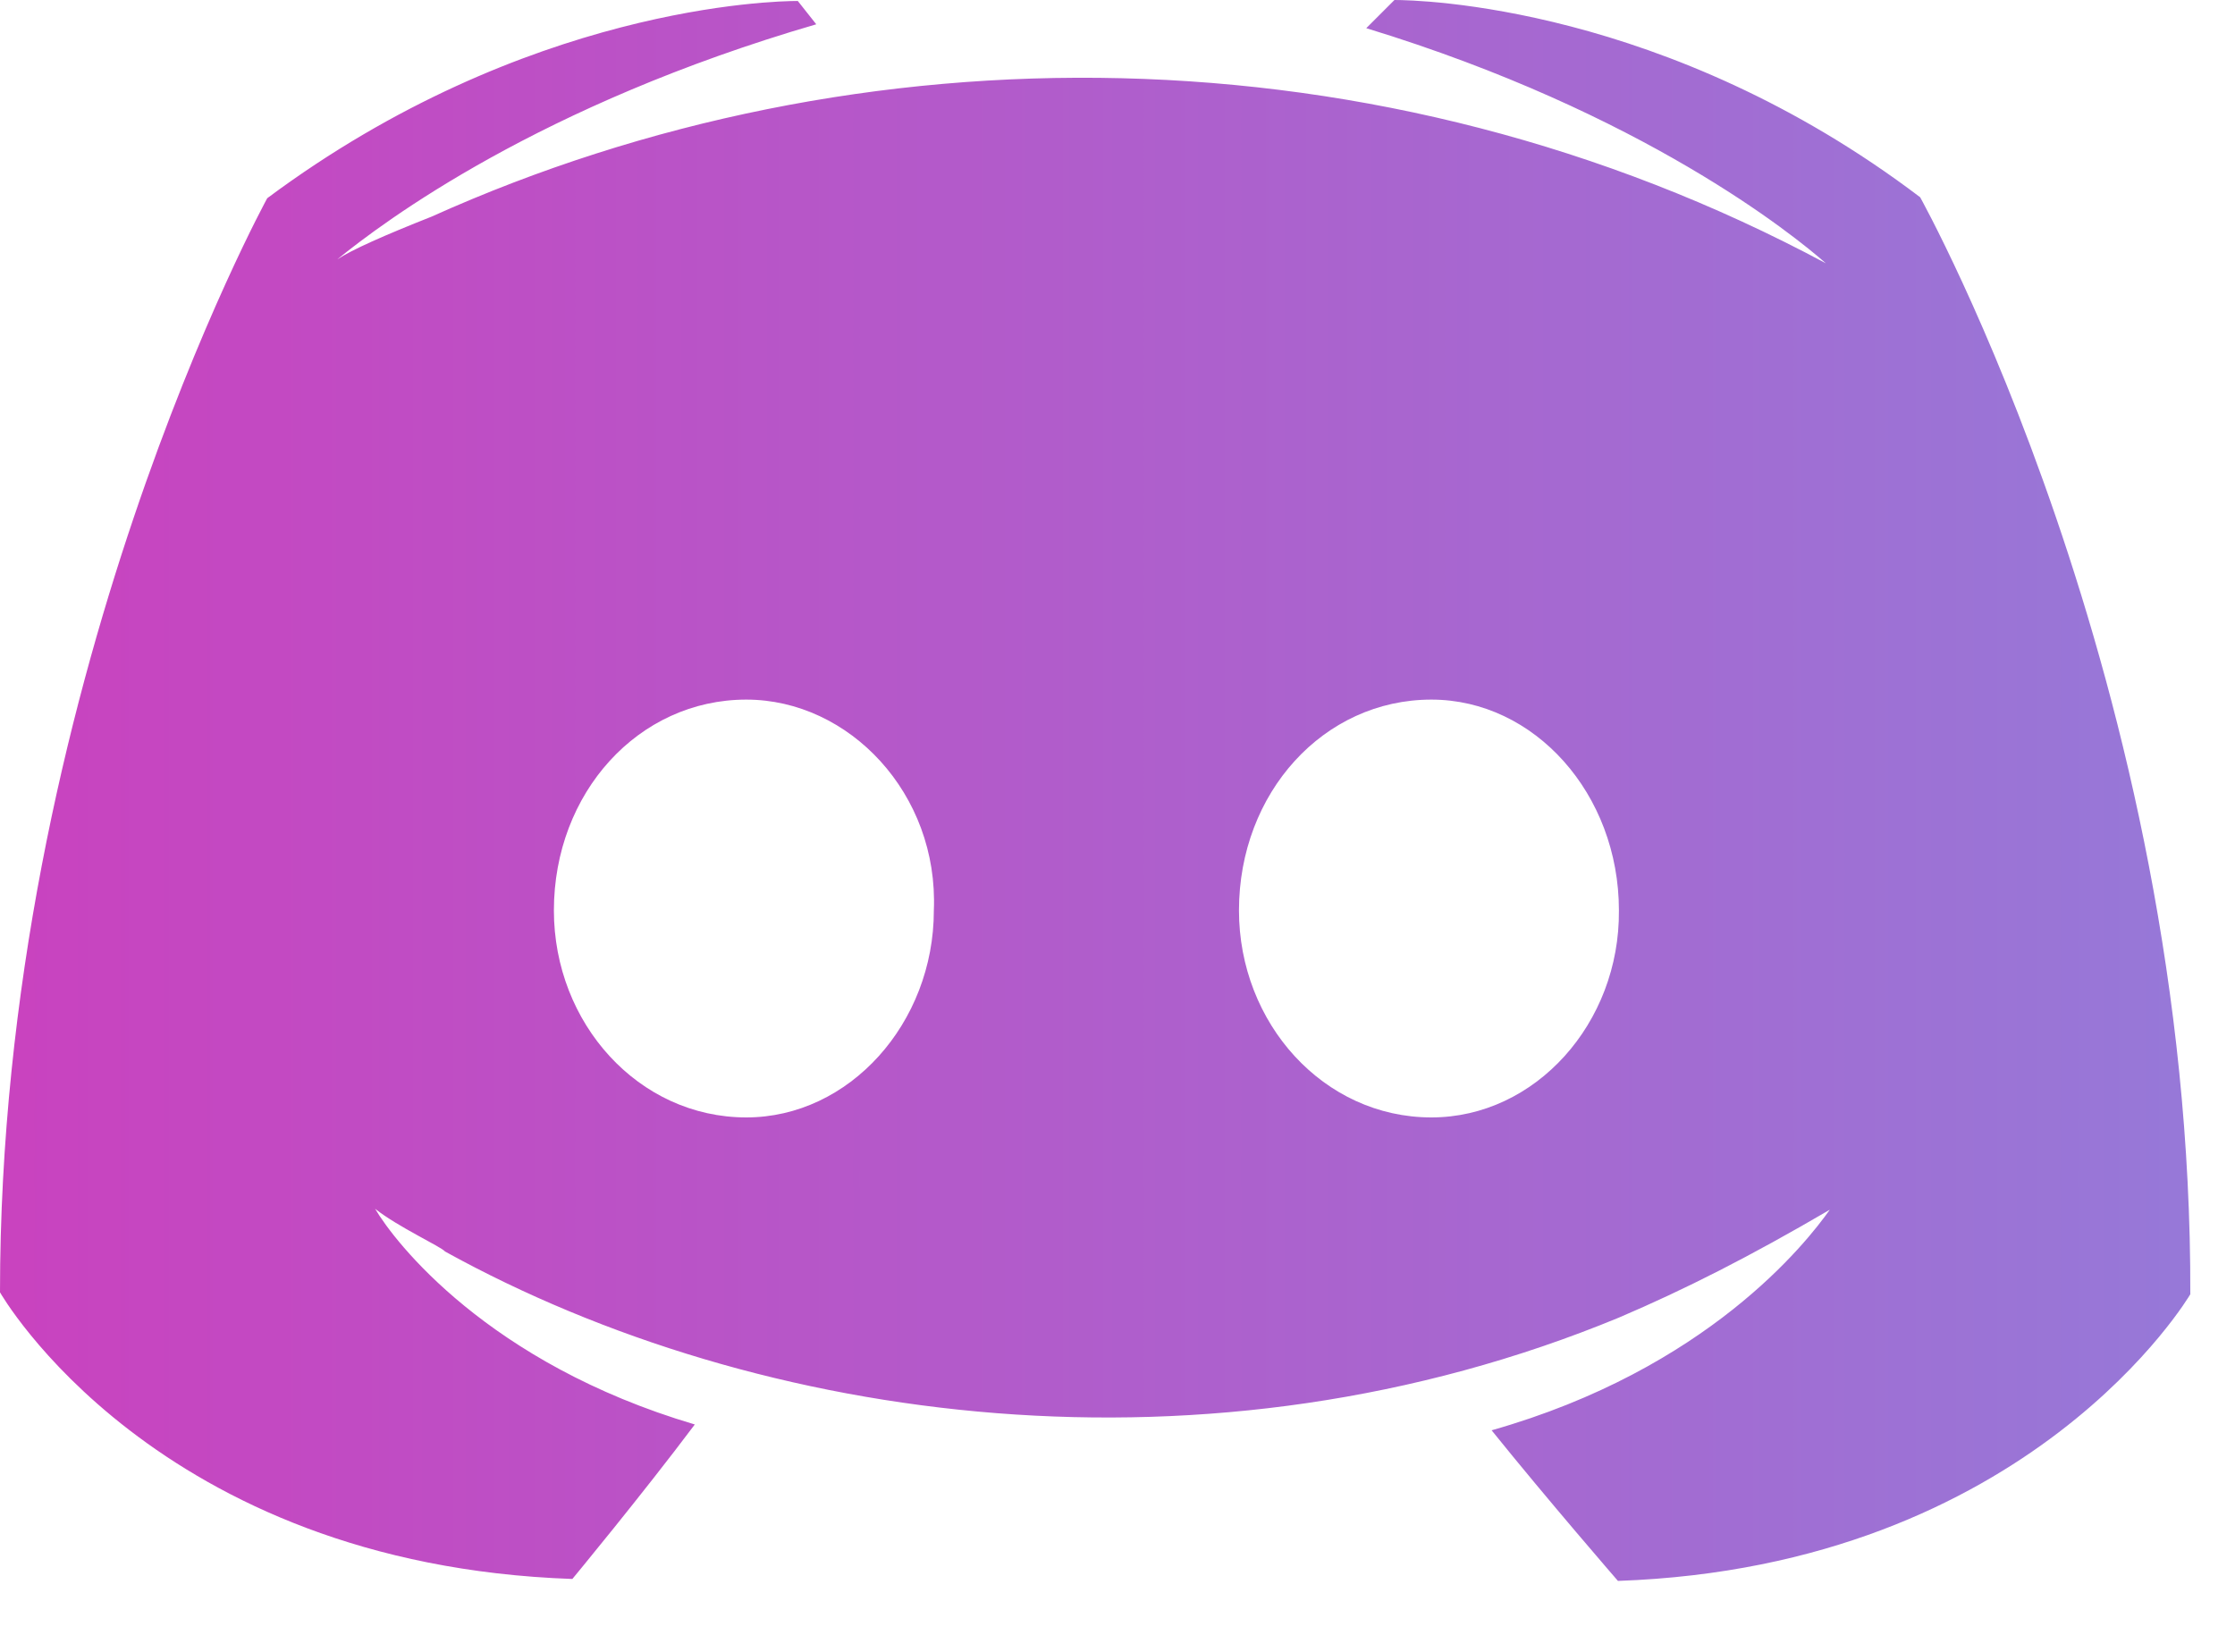 <svg width="23" height="17" viewBox="0 0 23 17" fill="none" xmlns="http://www.w3.org/2000/svg">
<path d="M19.76 2.03C17.15 0.05 14.59 0 14.35 0L14.06 0.29C16.91 1.16 18.46 2.42 18.79 2.71C14.2 0.25 8.84 0.25 4.44 2.23C3.96 2.42 3.62 2.57 3.47 2.67C3.95 2.28 5.55 1.08 8.4 0.25L8.21 0.01C7.97 0.01 5.41 0.06 2.75 2.04C2.75 2.04 0 7.06 0 13.3C0 13.3 1.59 16.1 5.89 16.25C5.89 16.25 6.61 15.38 7.15 14.66C5.02 14.03 4.06 12.78 3.86 12.44C4.1 12.63 4.54 12.83 4.58 12.88C7.82 14.67 12.45 15.3 16.66 13.56C17.34 13.27 18.01 12.93 18.83 12.45C18.59 12.79 17.57 14.09 15.35 14.72C15.93 15.44 16.65 16.27 16.65 16.27C20.9 16.12 22.54 13.32 22.54 13.32C22.56 7.05 19.76 2.03 19.76 2.03ZM7.68 11.5C6.57 11.5 5.7 10.53 5.7 9.37C5.7 8.16 6.57 7.2 7.68 7.2C8.74 7.2 9.66 8.17 9.61 9.37C9.61 10.53 8.74 11.5 7.68 11.5ZM14.73 11.5C13.62 11.5 12.75 10.53 12.75 9.37C12.75 8.16 13.62 7.2 14.73 7.2C15.79 7.2 16.66 8.17 16.66 9.37C16.67 10.53 15.8 11.5 14.73 11.5Z" fill="url(#paint0_linear_899_3895)"/>
<defs>
<linearGradient id="paint0_linear_899_3895" x1="-11.848" y1="16.393" x2="53.365" y2="16.393" gradientUnits="userSpaceOnUse">
<stop stop-color="#E426B2"/>
<stop offset="1" stop-color="#51C2FA"/>
</linearGradient>
</defs>
</svg>
